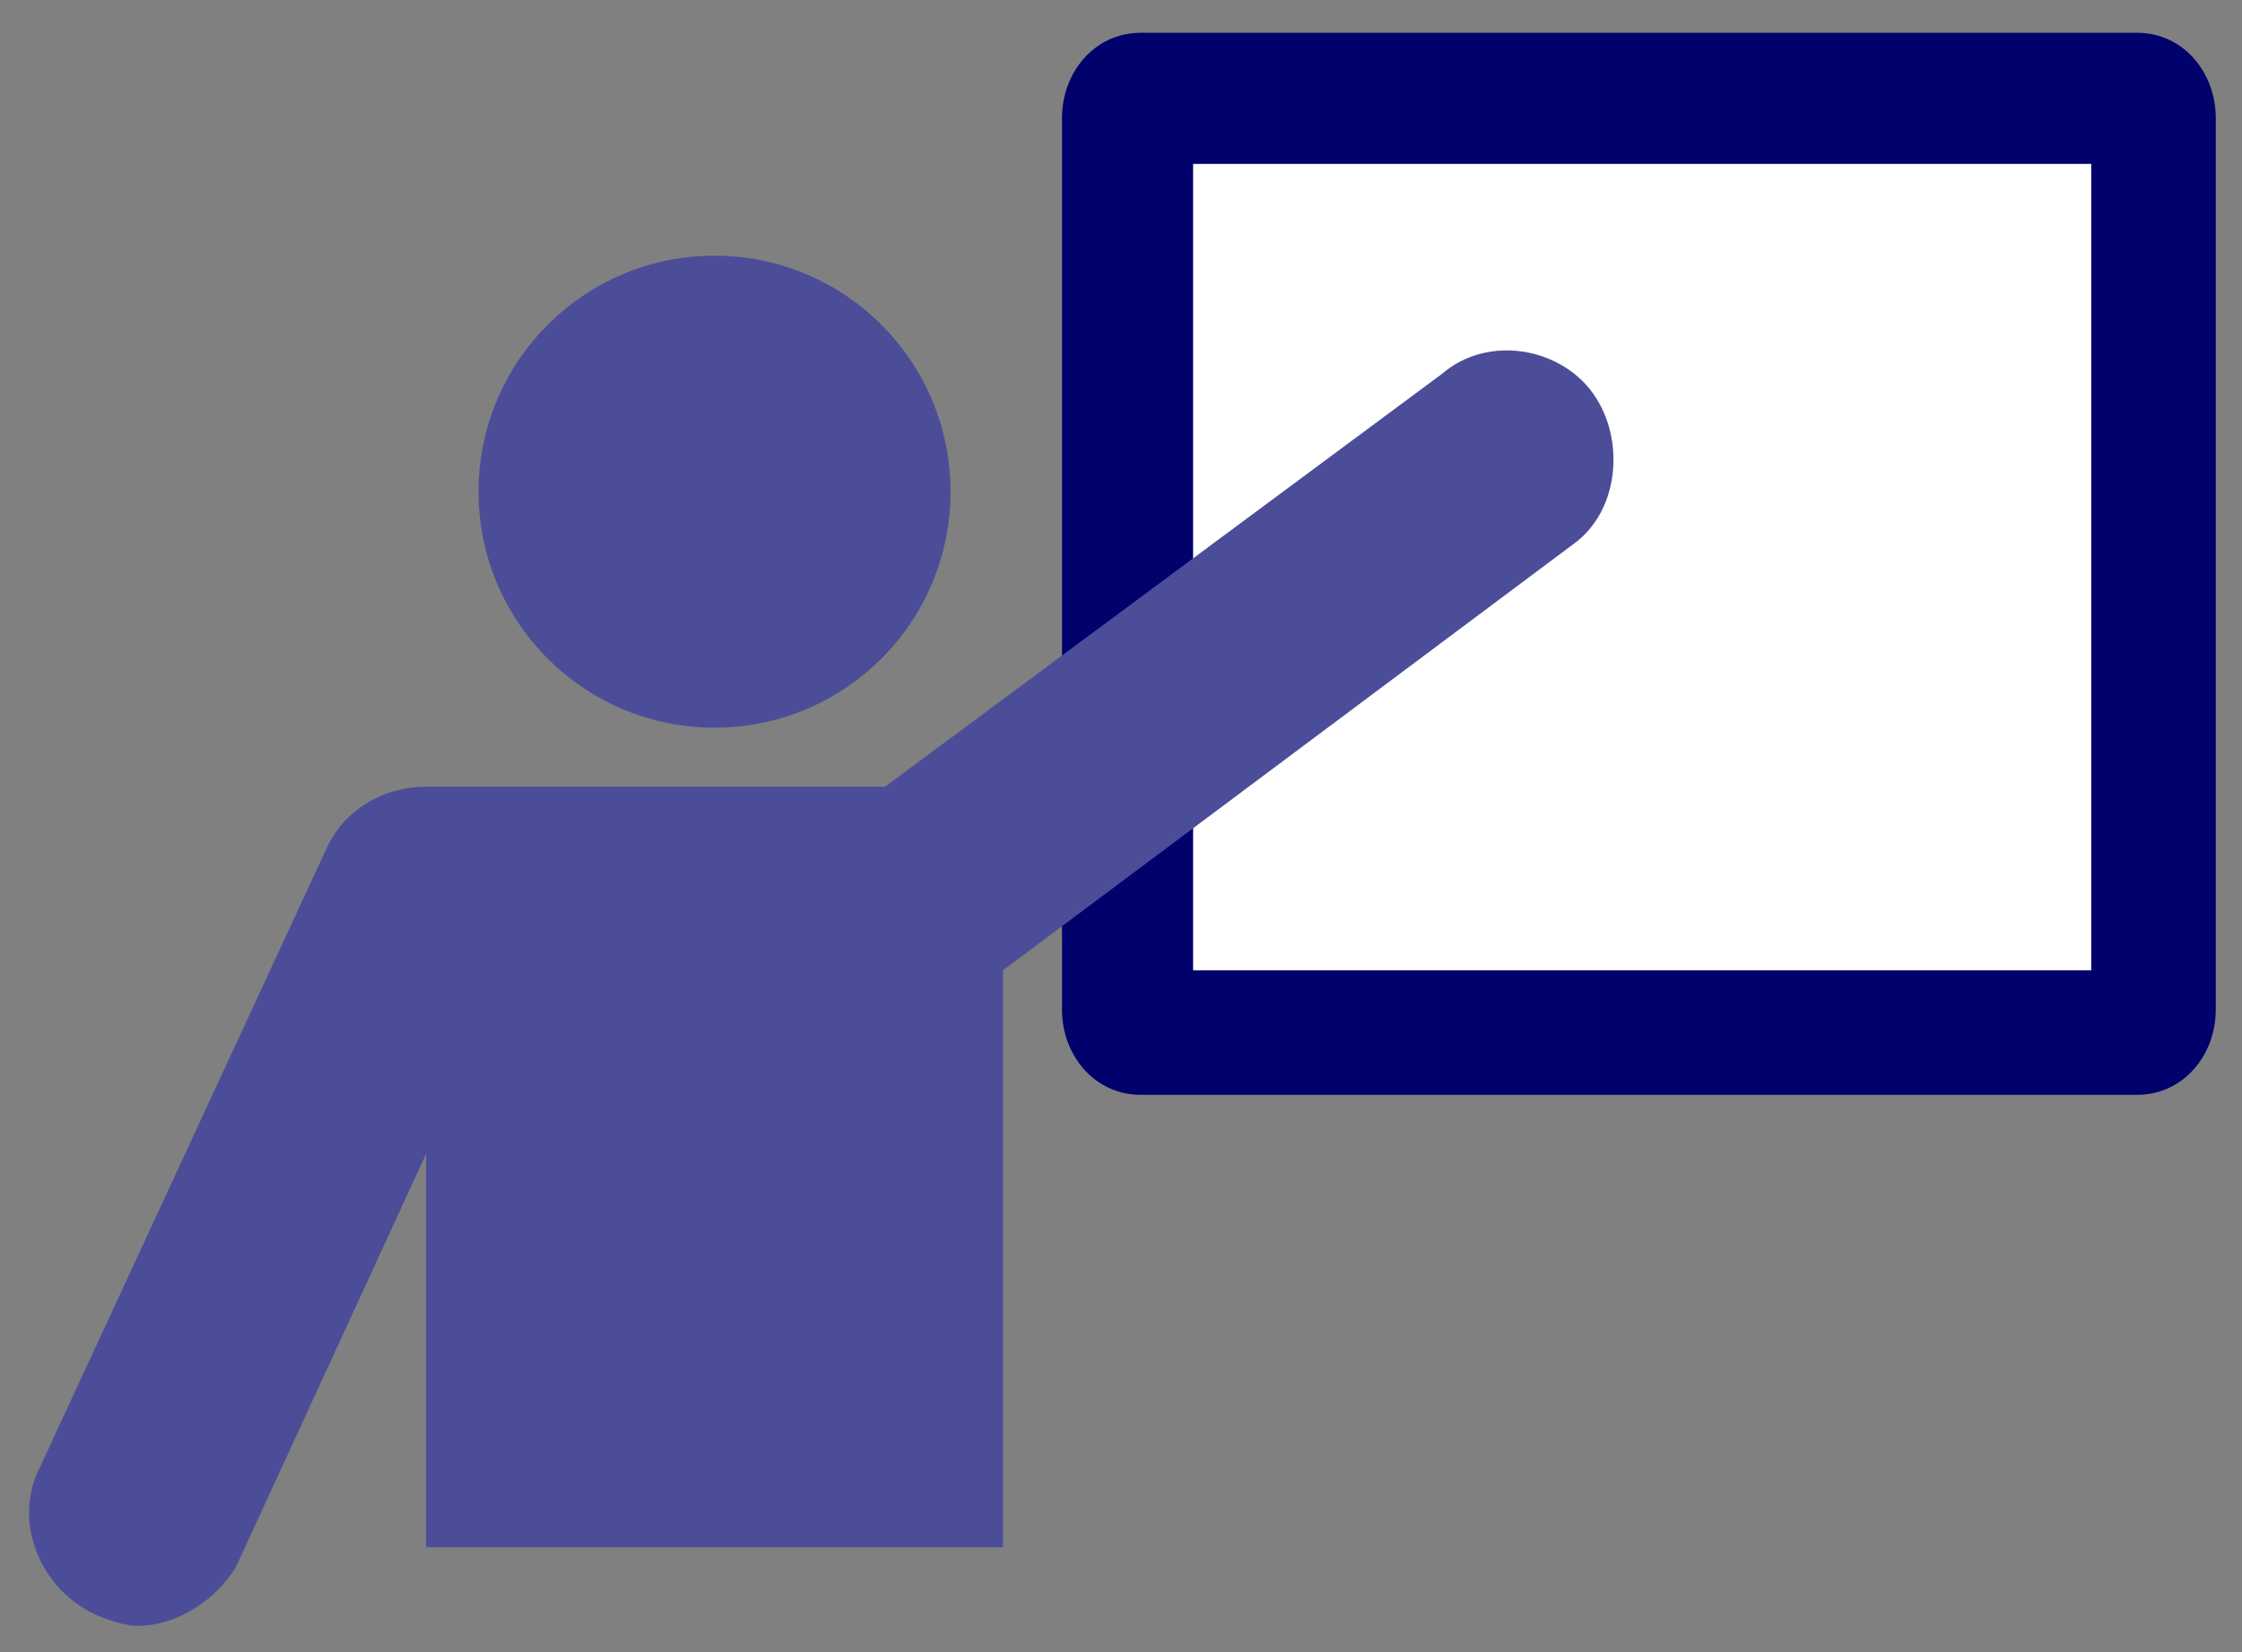 <?xml version="1.0" encoding="utf-8"?>
<!-- Generator: Adobe Illustrator 17.1.0, SVG Export Plug-In . SVG Version: 6.00 Build 0)  -->
<!DOCTYPE svg PUBLIC "-//W3C//DTD SVG 1.1//EN" "http://www.w3.org/Graphics/SVG/1.1/DTD/svg11.dtd">
<svg version="1.1" id="Layer_1" xmlns="http://www.w3.org/2000/svg" xmlns:xlink="http://www.w3.org/1999/xlink" x="0px" y="0px"
	 viewBox="0 0 34.2 25.2" enable-background="new 0 0 34.2 25.2" xml:space="preserve">
<rect x="0" y="0" width="34.2" height="25.2" fill="#808080" stroke="none"/>
<path fill="#00016C" d="M33.8,15.4c0,0.7-0.5,1.3-1.2,1.3H17.4c-0.7,0-1.2-0.6-1.2-1.3V1.8c0-0.7,0.5-1.3,1.2-1.3h15.2
	c0.7,0,1.2,0.6,1.2,1.3V15.4z"/>
<rect x="18.2" y="2.5" fill="#FFFFFF" width="13.7" height="12.3"/>
<circle fill="#4C4D98" cx="10.9" cy="7.5" r="3.6"/>
<path fill="#4C4D98" d="M24.3,6c-0.5-0.7-1.6-0.9-2.3-0.3L13.5,12h-7v0c-0.6,0-1.2,0.3-1.5,0.9l-4.4,9.5c-0.4,0.8,0,1.8,0.8,2.2
	c0.2,0.1,0.5,0.2,0.7,0.2c0.6,0,1.2-0.4,1.5-0.9l2.9-6.3v6h8.8v-8.8L24,8.3C24.7,7.8,24.8,6.7,24.3,6z"/>
</svg>
